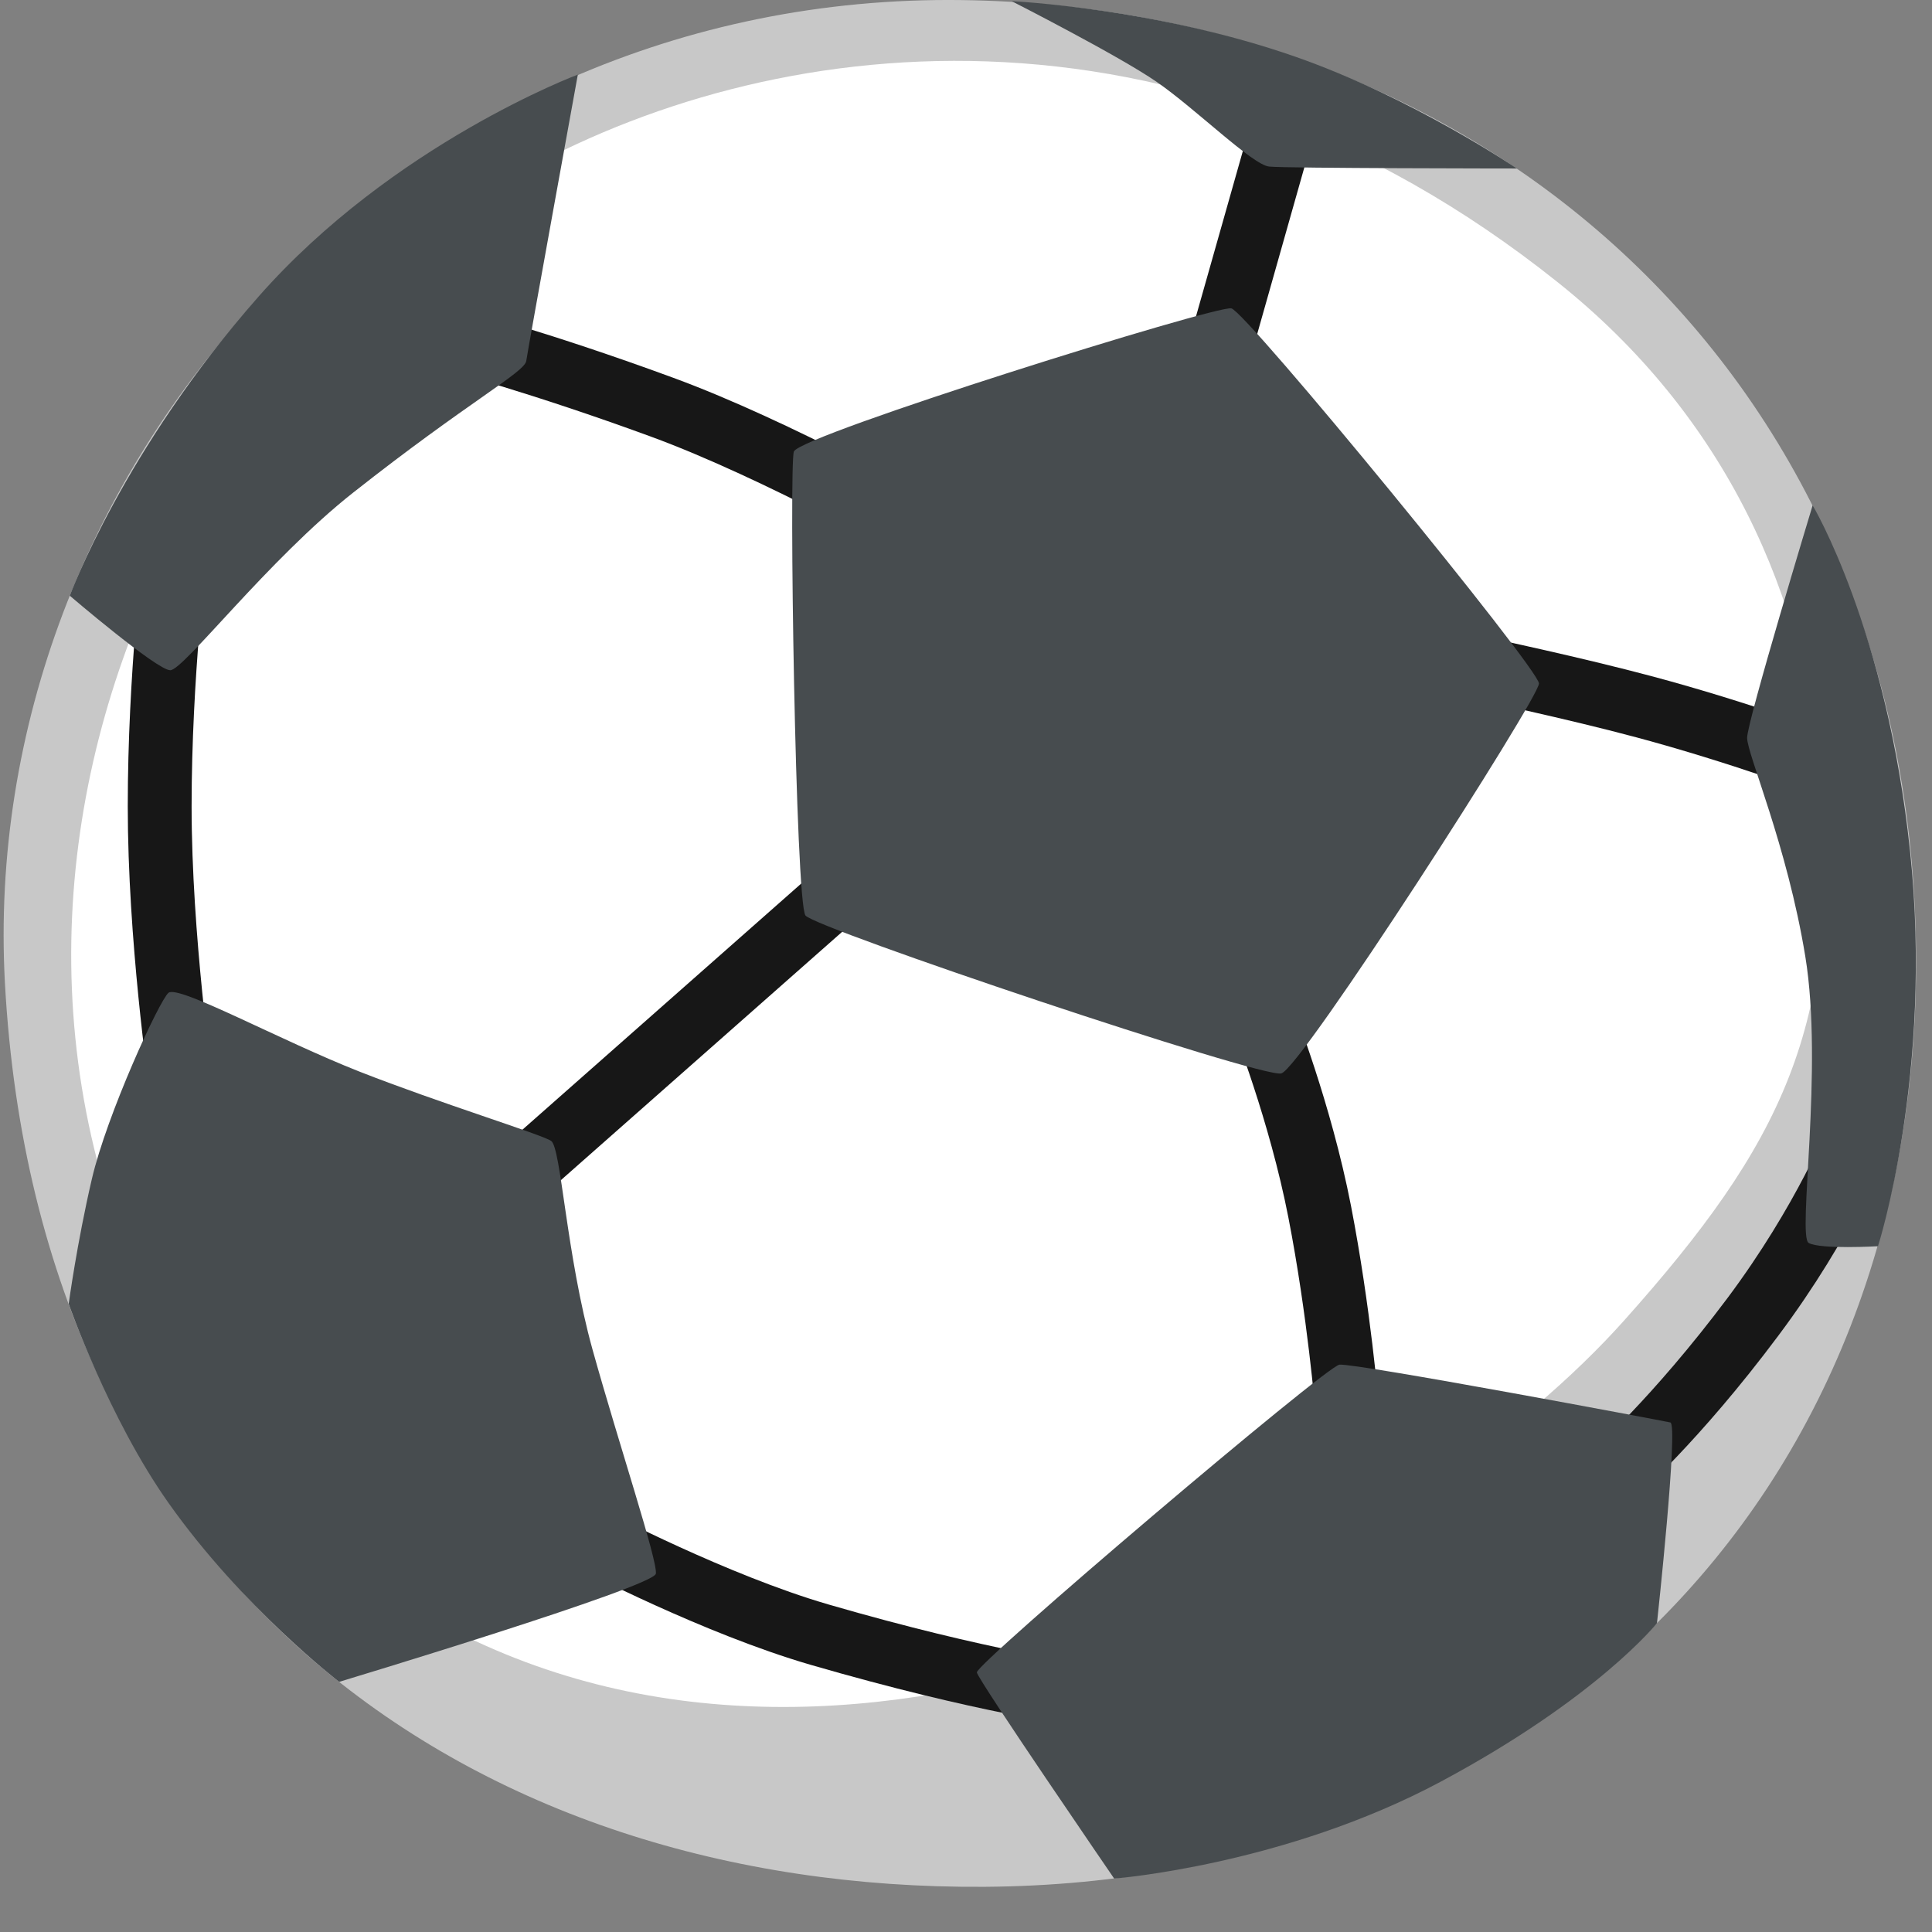 <svg width="23" height="23" viewBox="0 0 23 23" fill="none" xmlns="http://www.w3.org/2000/svg">
<rect x="0" y="0" width="23" height="23" fill="#808080" stroke="none"/>
<path d="M11.456 0.001C4.724 -0.093 -0.276 5.611 0.059 11.71C0.456 18.894 5.647 22.503 11.72 22.462C18.1 22.419 22.94 17.945 22.808 11.187C22.677 4.441 17.662 0.089 11.456 0.001Z" fill="#C8C8C8"/>
<path d="M6.132 2.092C1.42 4.764 -1.571 12.337 3.448 18.067C4.062 18.768 5.039 19.257 5.78 19.591C10.84 21.854 16.964 18.374 19.334 15.721C21.214 13.616 21.905 12.219 21.682 9.344C21.509 7.109 20.543 4.951 18.539 3.356C14.009 -0.259 9.125 0.393 6.132 2.092Z" fill="white"/>
<path d="M10.878 6.701C10.861 6.691 9.108 5.696 7.747 5.197C6.329 4.677 5.283 4.398 5.272 4.396L5.467 3.672C5.511 3.684 6.557 3.961 8.011 4.496C9.432 5.017 11.183 6.011 11.257 6.054L10.878 6.701ZM13.961 4.744L14.993 1.102L15.723 1.304L14.692 4.946L13.961 4.744ZM21.625 9.462C21.616 9.459 20.607 9.08 19.481 8.778C18.634 8.551 17.542 8.321 17.531 8.319L17.688 7.586C17.734 7.595 18.81 7.822 19.678 8.054C20.844 8.366 21.852 8.746 21.896 8.761L21.625 9.462ZM15.66 16.82C15.66 16.809 15.566 15.665 15.338 14.495C15.113 13.34 14.682 12.252 14.678 12.243L15.384 11.967C15.402 12.014 15.844 13.128 16.083 14.354C16.318 15.567 16.413 16.713 16.416 16.762L15.66 16.82ZM19.43 17.862L18.93 17.298C18.937 17.292 19.665 16.655 20.564 15.455C21.394 14.345 21.777 13.374 21.78 13.362L22.488 13.63C22.47 13.674 22.063 14.709 21.172 15.899C20.223 17.171 19.462 17.834 19.43 17.862ZM5.561 14.03L9.948 10.157L10.453 10.716L6.066 14.589L5.561 14.03ZM1.782 12.993C1.771 12.92 1.521 11.185 1.521 9.599C1.521 8.017 1.703 6.552 1.712 6.491L2.465 6.584C2.463 6.599 2.281 8.066 2.281 9.599C2.281 11.129 2.533 12.869 2.535 12.886L1.782 12.993ZM12.849 20.549C12.802 20.544 11.646 20.399 9.646 19.818C8.373 19.447 6.917 18.686 6.854 18.654L7.211 17.992C7.226 17.999 8.661 18.751 9.86 19.1C11.794 19.662 12.931 19.805 12.942 19.807L12.849 20.549Z" fill="#171717"/>
<path d="M9.451 5.375C9.392 5.521 9.47 10.743 9.589 10.899C9.709 11.054 15.016 12.837 15.253 12.779C15.49 12.721 18.321 8.313 18.321 8.137C18.321 7.961 14.838 3.71 14.659 3.671C14.481 3.631 9.531 5.178 9.451 5.375ZM21.579 6.016C21.579 6.016 20.799 8.587 20.799 8.784C20.799 8.979 21.274 10.057 21.492 11.388C21.71 12.719 21.394 14.718 21.532 14.797C21.671 14.876 22.357 14.836 22.357 14.836C22.357 14.836 23.018 12.779 22.739 10.136C22.461 7.49 21.579 6.016 21.579 6.016ZM15.946 16.246C15.787 16.261 11.61 19.811 11.629 19.91C11.648 20.007 13.264 22.364 13.264 22.364C13.264 22.364 15.296 22.205 17.158 21.207C19.019 20.21 19.726 19.323 19.726 19.323C19.726 19.323 19.984 16.953 19.885 16.934C19.788 16.912 16.145 16.227 15.946 16.246ZM2.006 11.819C1.898 11.907 1.272 13.269 1.094 14.034C0.916 14.797 0.818 15.522 0.818 15.522C0.818 15.522 1.293 16.884 2.006 17.892C2.889 19.141 4.038 20.022 4.038 20.022C4.038 20.022 7.787 18.892 7.808 18.734C7.829 18.577 7.372 17.206 7.055 16.07C6.739 14.934 6.68 13.661 6.561 13.582C6.441 13.503 5.234 13.132 4.284 12.759C3.335 12.386 2.125 11.722 2.006 11.819ZM0.831 7.092C0.831 7.092 1.868 7.979 2.027 7.979C2.186 7.979 3.191 6.663 4.205 5.864C5.571 4.786 6.244 4.434 6.265 4.297C6.284 4.16 6.879 0.888 6.879 0.888C6.879 0.888 4.68 1.711 3.077 3.532C1.473 5.352 0.831 7.092 0.831 7.092ZM12.044 0.014C12.044 0.014 13.308 0.657 13.769 0.974C14.229 1.291 14.908 1.962 15.109 1.983C15.308 2.004 18.058 2.006 18.058 2.006C18.058 2.006 16.811 1.162 15.429 0.678C13.767 0.095 12.044 0.014 12.044 0.014Z" fill="#474C4F"/>
</svg>
